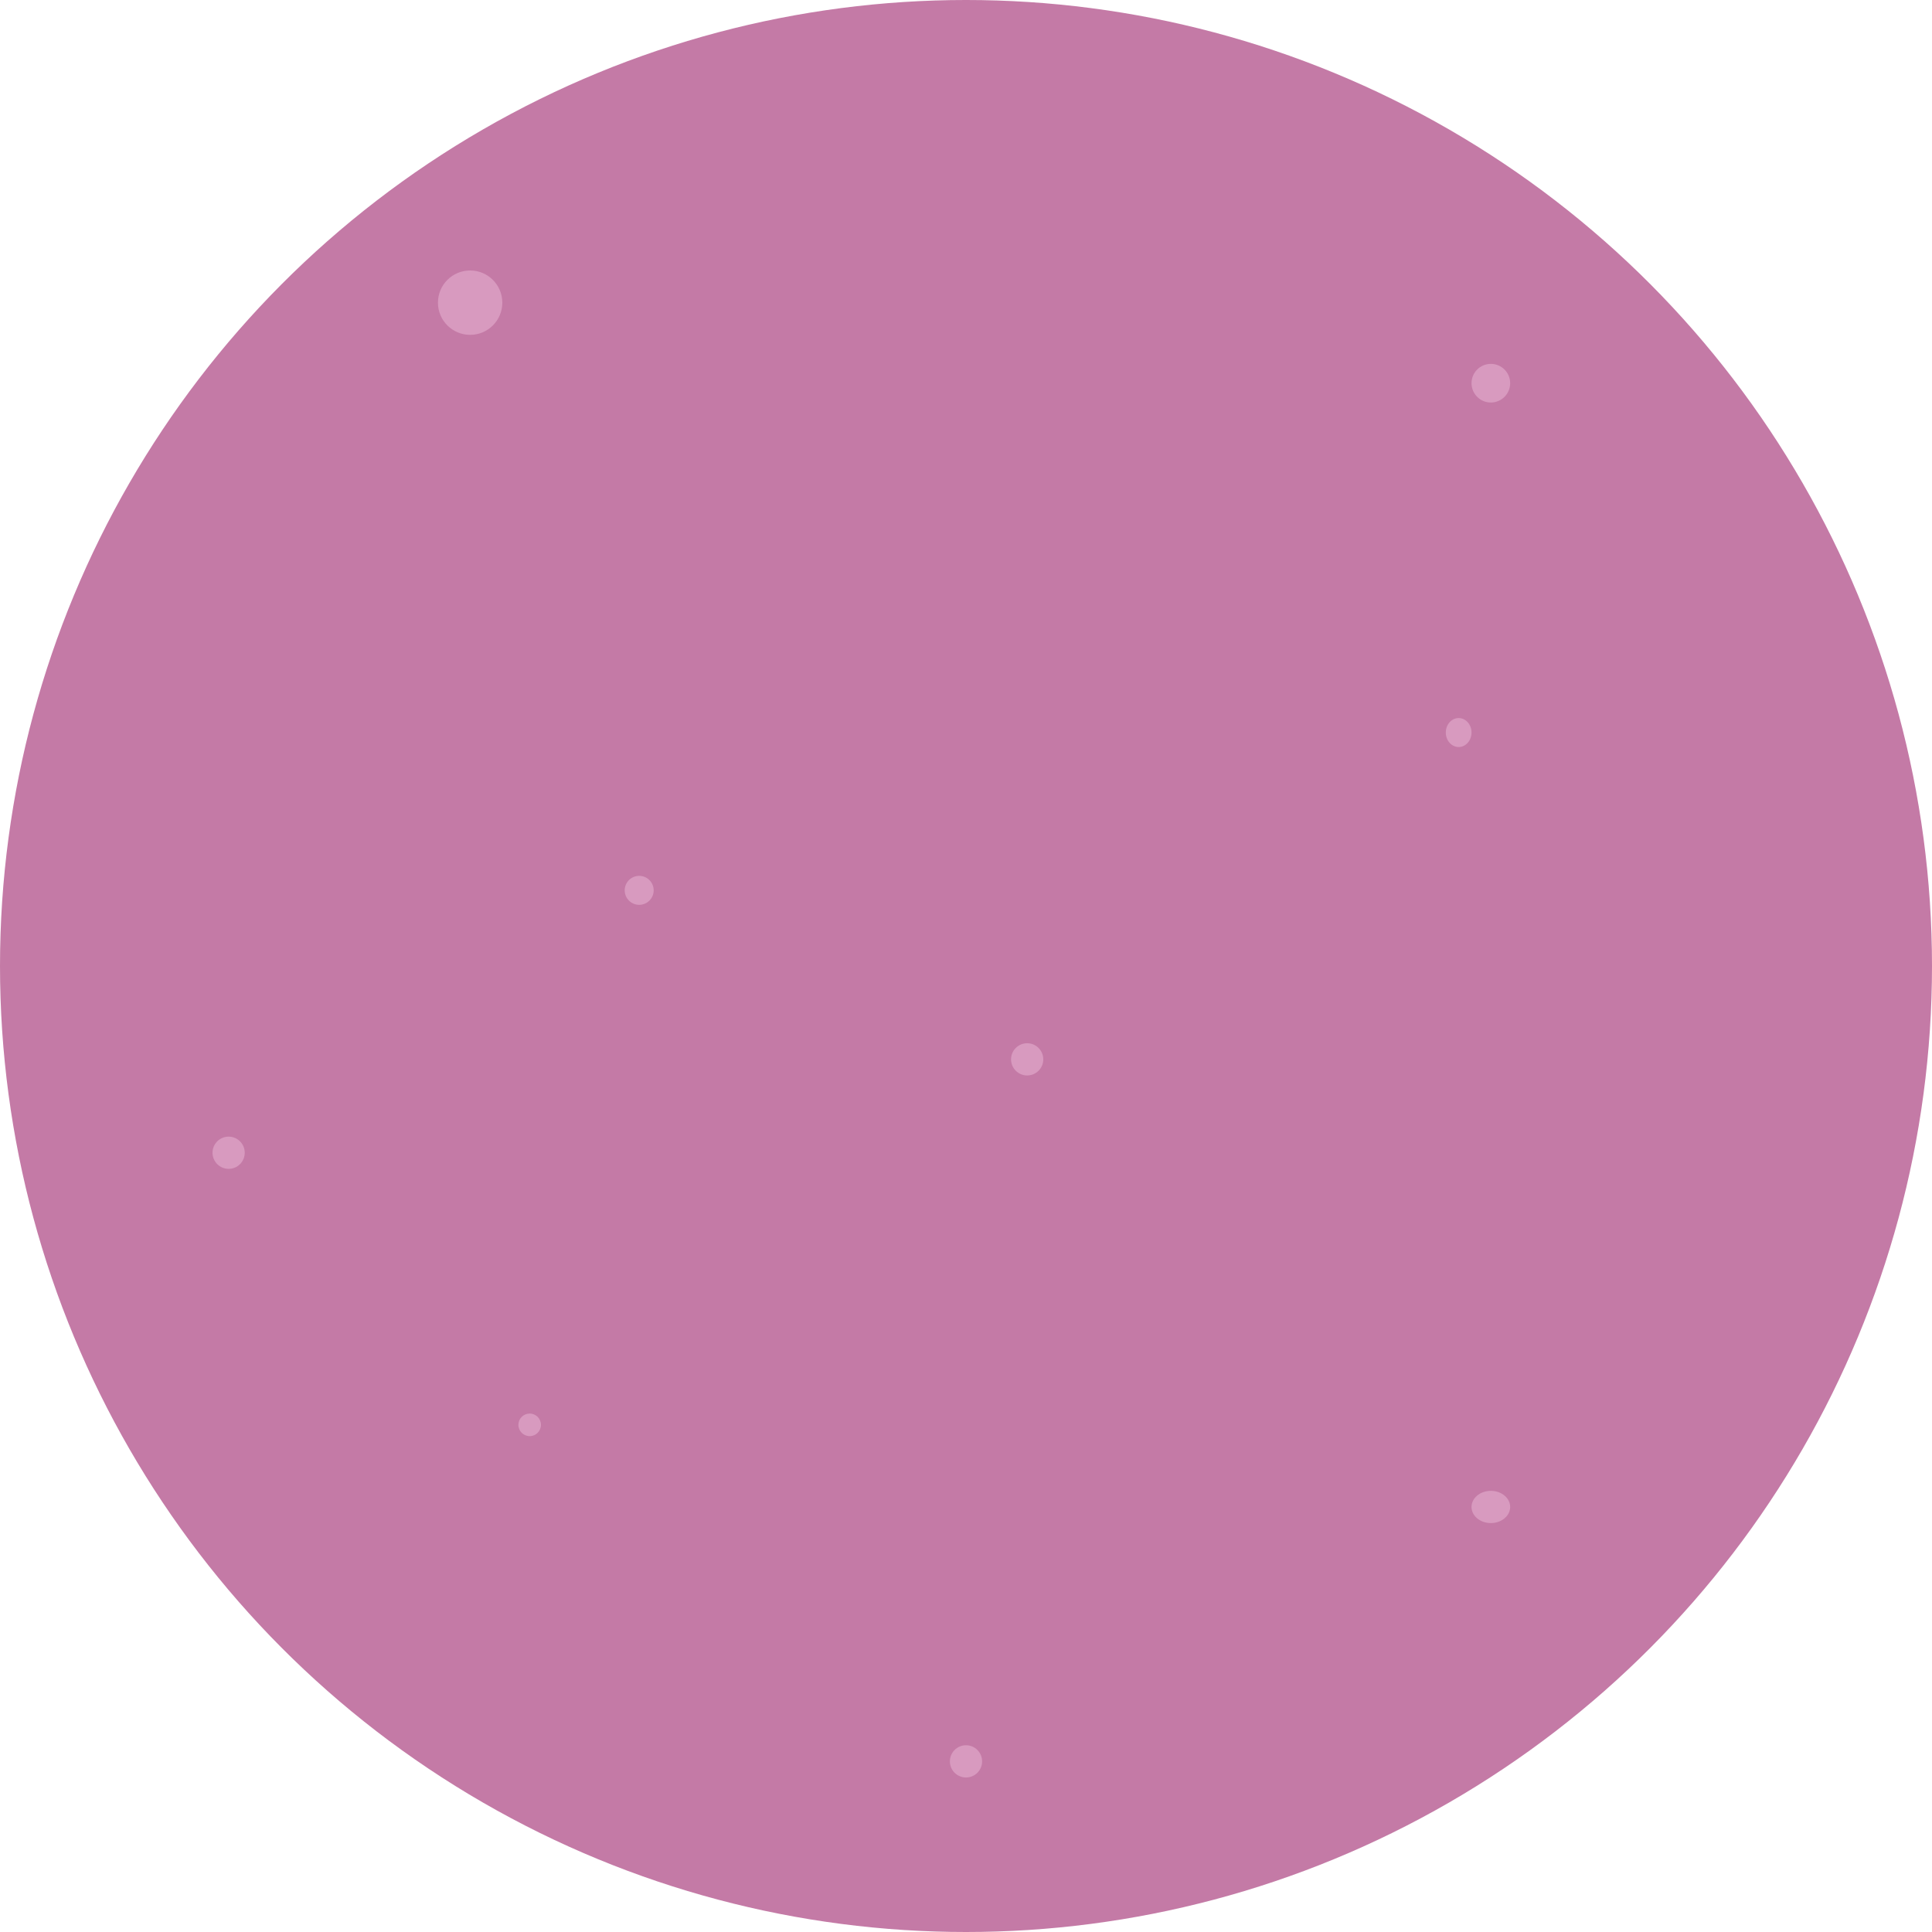 <?xml version="1.0" encoding="utf-8"?>
<!-- Generator: Adobe Illustrator 16.0.0, SVG Export Plug-In . SVG Version: 6.00 Build 0)  -->
<!DOCTYPE svg PUBLIC "-//W3C//DTD SVG 1.1//EN" "http://www.w3.org/Graphics/SVG/1.1/DTD/svg11.dtd">
<svg version="1.1" id="Layer_1" xmlns="http://www.w3.org/2000/svg" xmlns:xlink="http://www.w3.org/1999/xlink" x="0px" y="0px"
	 width="50px" height="50px" viewBox="0 0 50 50" enable-background="new 0 0 50 50" xml:space="preserve">
<circle fill="#C47AA6" cx="25" cy="25" r="25"/>
<circle fill="#D89ABF" cx="12.167" cy="7.833" r="0.833"/>
<circle fill="#D89ABF" cx="13.708" cy="36.875" r="0.292"/>
<ellipse fill="#D89ABF" cx="38.583" cy="39" rx="0.5" ry="0.417"/>
<ellipse fill="#D89ABF" cx="37.75" cy="18.958" rx="0.333" ry="0.375"/>
<circle fill="#D89ABF" cx="26.583" cy="27.416" r="0.417"/>
<circle fill="#D89ABF" cx="16.542" cy="23.042" r="0.375"/>
<circle fill="#D89ABF" cx="5.917" cy="29.833" r="0.417"/>
<circle fill="#D89ABF" cx="25" cy="45.584" r="0.417"/>
<circle fill="#D89ABF" cx="38.583" cy="9.917" r="0.5"/>
</svg>
